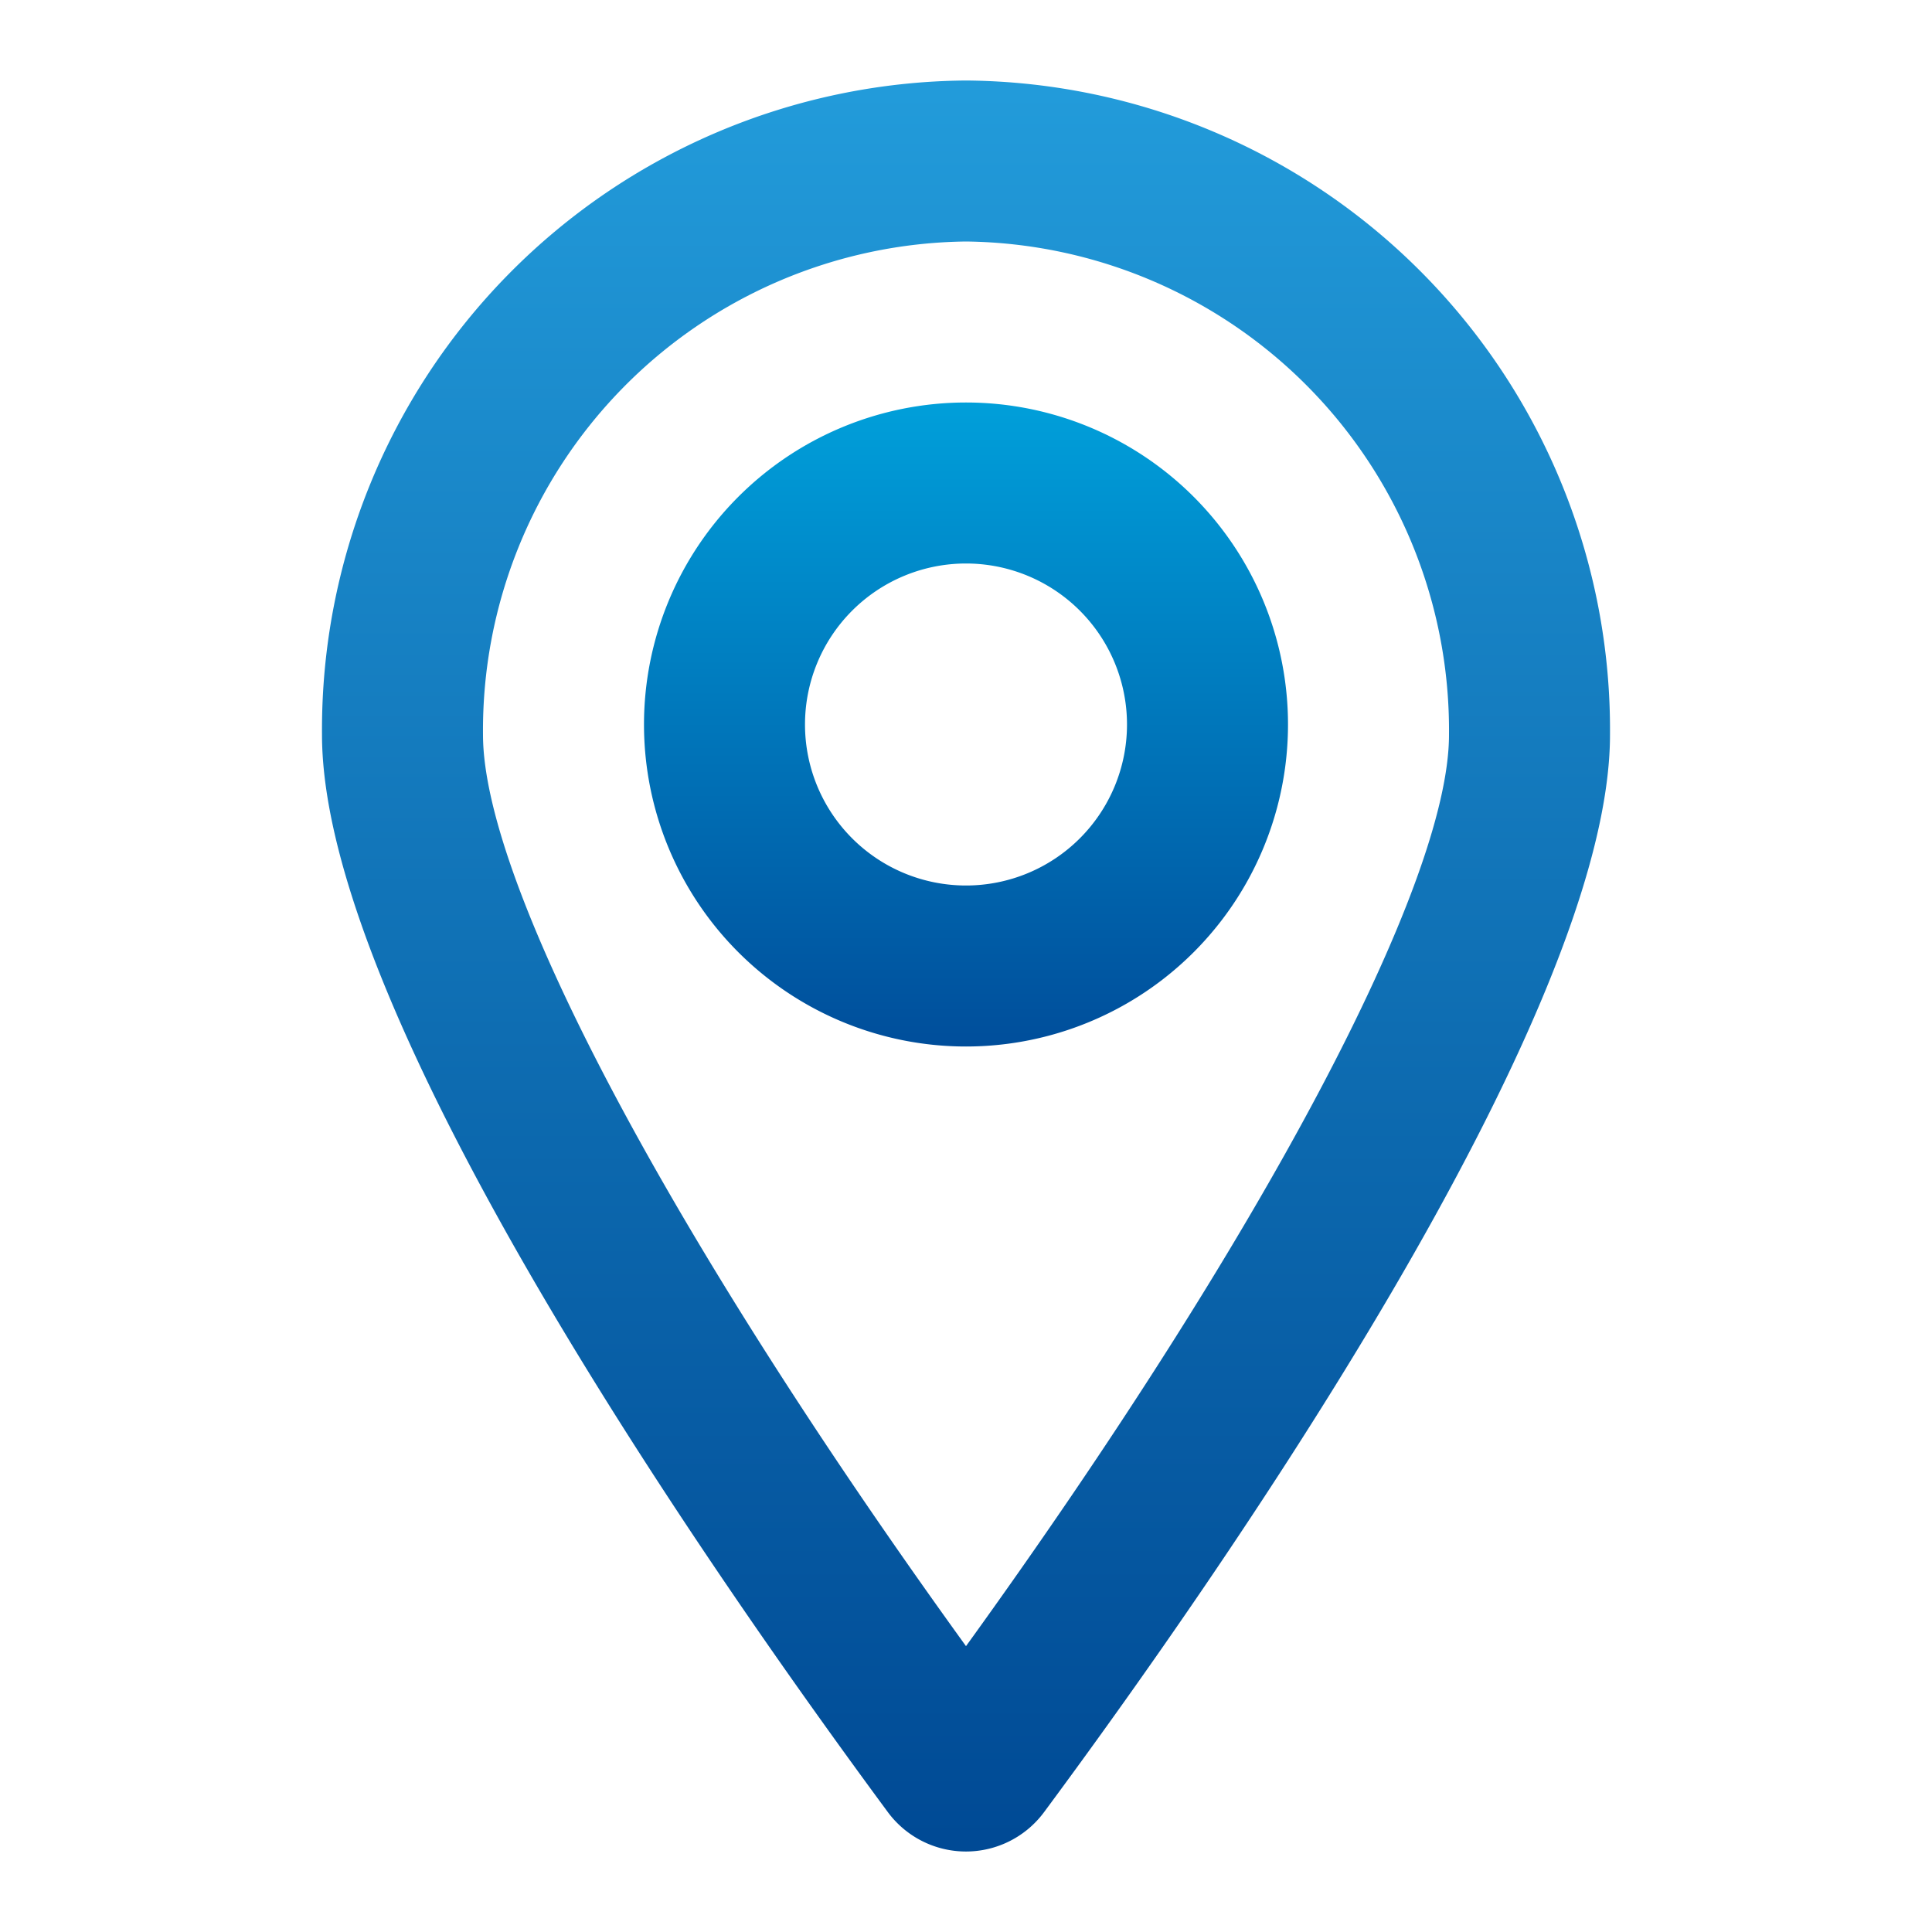 <svg xmlns="http://www.w3.org/2000/svg" xmlns:xlink="http://www.w3.org/1999/xlink" width="24" height="24" viewBox="0 0 24 24">
  <defs>
    <linearGradient id="linear-gradient" x1="0.5" x2="0.5" y2="1" gradientUnits="objectBoundingBox">
      <stop offset="0" stop-color="#229bda"/>
      <stop offset="0.538" stop-color="#0e6db2"/>
      <stop offset="1" stop-color="#004a95"/>
    </linearGradient>
    <linearGradient id="linear-gradient-2" x1="0.5" x2="0.5" y2="1" gradientUnits="objectBoundingBox">
      <stop offset="0" stop-color="#009fda"/>
      <stop offset="1" stop-color="#004e9b"/>
    </linearGradient>
  </defs>
  <g id="Ubic-1" transform="translate(-660 -266)">
    <rect id="Fondo" width="24" height="24" transform="translate(660 266)" fill="none"/>
    <g id="Gota">
      <path id="gota_1" data-name="gota 1" d="M57.938,603.853a6.072,6.072,0,0,1,6,6.127c0,1.859-2.334,6.245-6,11.322-3.667-5.076-6-9.462-6-11.322a6.071,6.071,0,0,1,6-6.127m0-2a8.064,8.064,0,0,0-8,8.127c0,3.512,4.9,10.5,7.027,13.381a1.207,1.207,0,0,0,1.945,0c2.132-2.878,7.028-9.869,7.028-13.381a8.065,8.065,0,0,0-8-8.127Z" transform="translate(614.062 -334.853)" fill="url(#linear-gradient)"/>
      <path id="circulo" d="M1040,1245a4,4,0,1,1,4-4A4,4,0,0,1,1040,1245Zm0-6a2,2,0,1,0,2,2A2,2,0,0,0,1040,1239Z" transform="translate(-368 -966)" fill="url(#linear-gradient-2)"/>
    </g>
  </g>
</svg>
